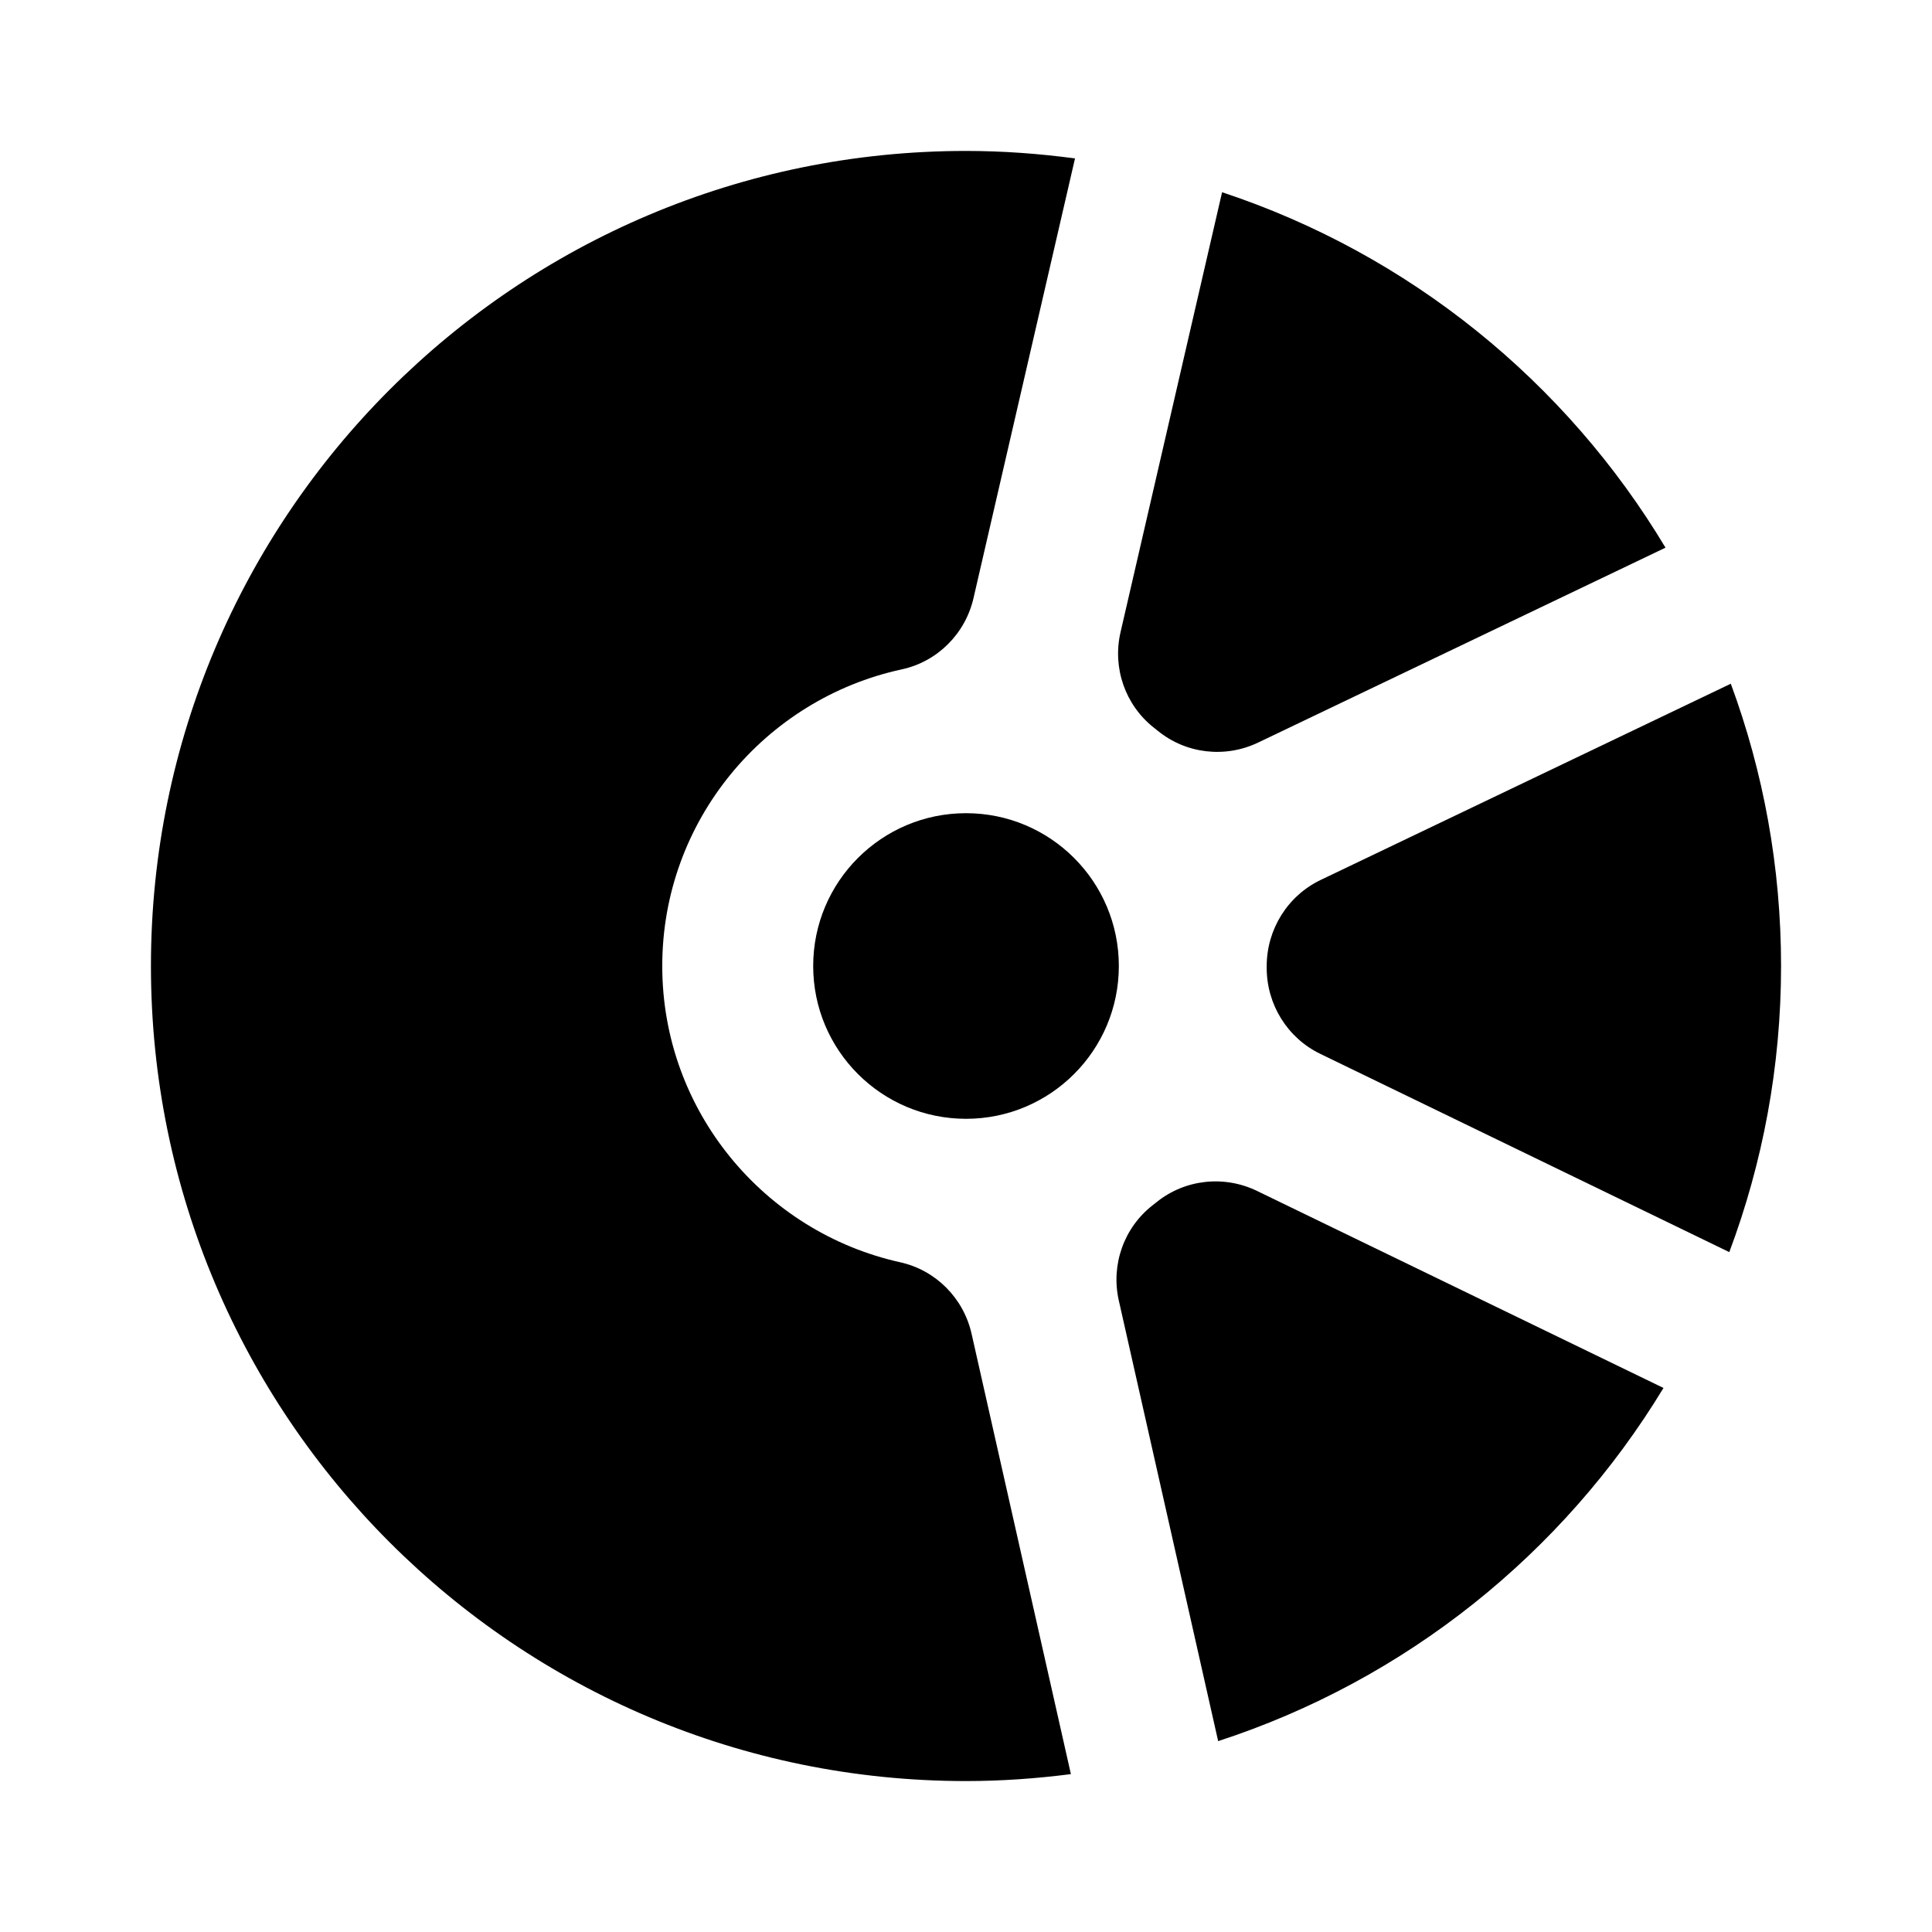 <svg width="100%" height="100%" viewBox="0 0 64 64" version="1.1" xmlns="http://www.w3.org/2000/svg" style="fill-rule:evenodd;clip-rule:evenodd;stroke-linejoin:round;stroke-miterlimit:2;">
<g>
<path d="M37.063,32C37.063,34.796 34.795,37.062 32.001,37.062C29.205,37.062 26.938,34.796 26.938,32C26.938,29.204 29.205,26.938 32.001,26.938C34.795,26.938 37.063,29.204 37.063,32"/>
<path d="M38.223,24.105C38.266,24.139 38.31,24.174 38.353,24.209C39.291,24.973 40.586,25.121 41.678,24.598L55.172,18.142C51.875,12.641 46.676,8.416 40.483,6.368L37.119,20.943C36.846,22.122 37.272,23.356 38.223,24.105"/>
<path d="M32.185,44.184C31.919,43.003 31,42.076 29.819,41.814C25.317,40.816 21.938,36.799 21.938,32C21.938,27.183 25.342,23.153 29.871,22.174C31.052,21.919 31.976,20.995 32.248,19.816L35.611,5.248C34.429,5.09 33.225,5 32,5C17.088,5 5,17.089 5,32C5,46.912 17.088,59 32,59C33.179,59 34.337,58.916 35.475,58.77L32.185,44.184Z"/>
<path d="M57.285,41.478C58.39,38.528 59,35.336 59,32C59,28.713 58.411,25.563 57.335,22.649L43.752,29.148C42.653,29.674 41.962,30.786 41.961,32.004L41.961,32.054C41.958,33.27 42.643,34.381 43.737,34.911L57.285,41.478Z"/>
<path d="M38.311,39.824C38.268,39.858 38.225,39.892 38.182,39.926C37.228,40.67 36.795,41.901 37.062,43.082L40.353,57.677C46.56,55.658 51.782,51.46 55.105,45.978L41.64,39.451C40.55,38.923 39.253,39.064 38.311,39.824"/>
</g>
</svg>
